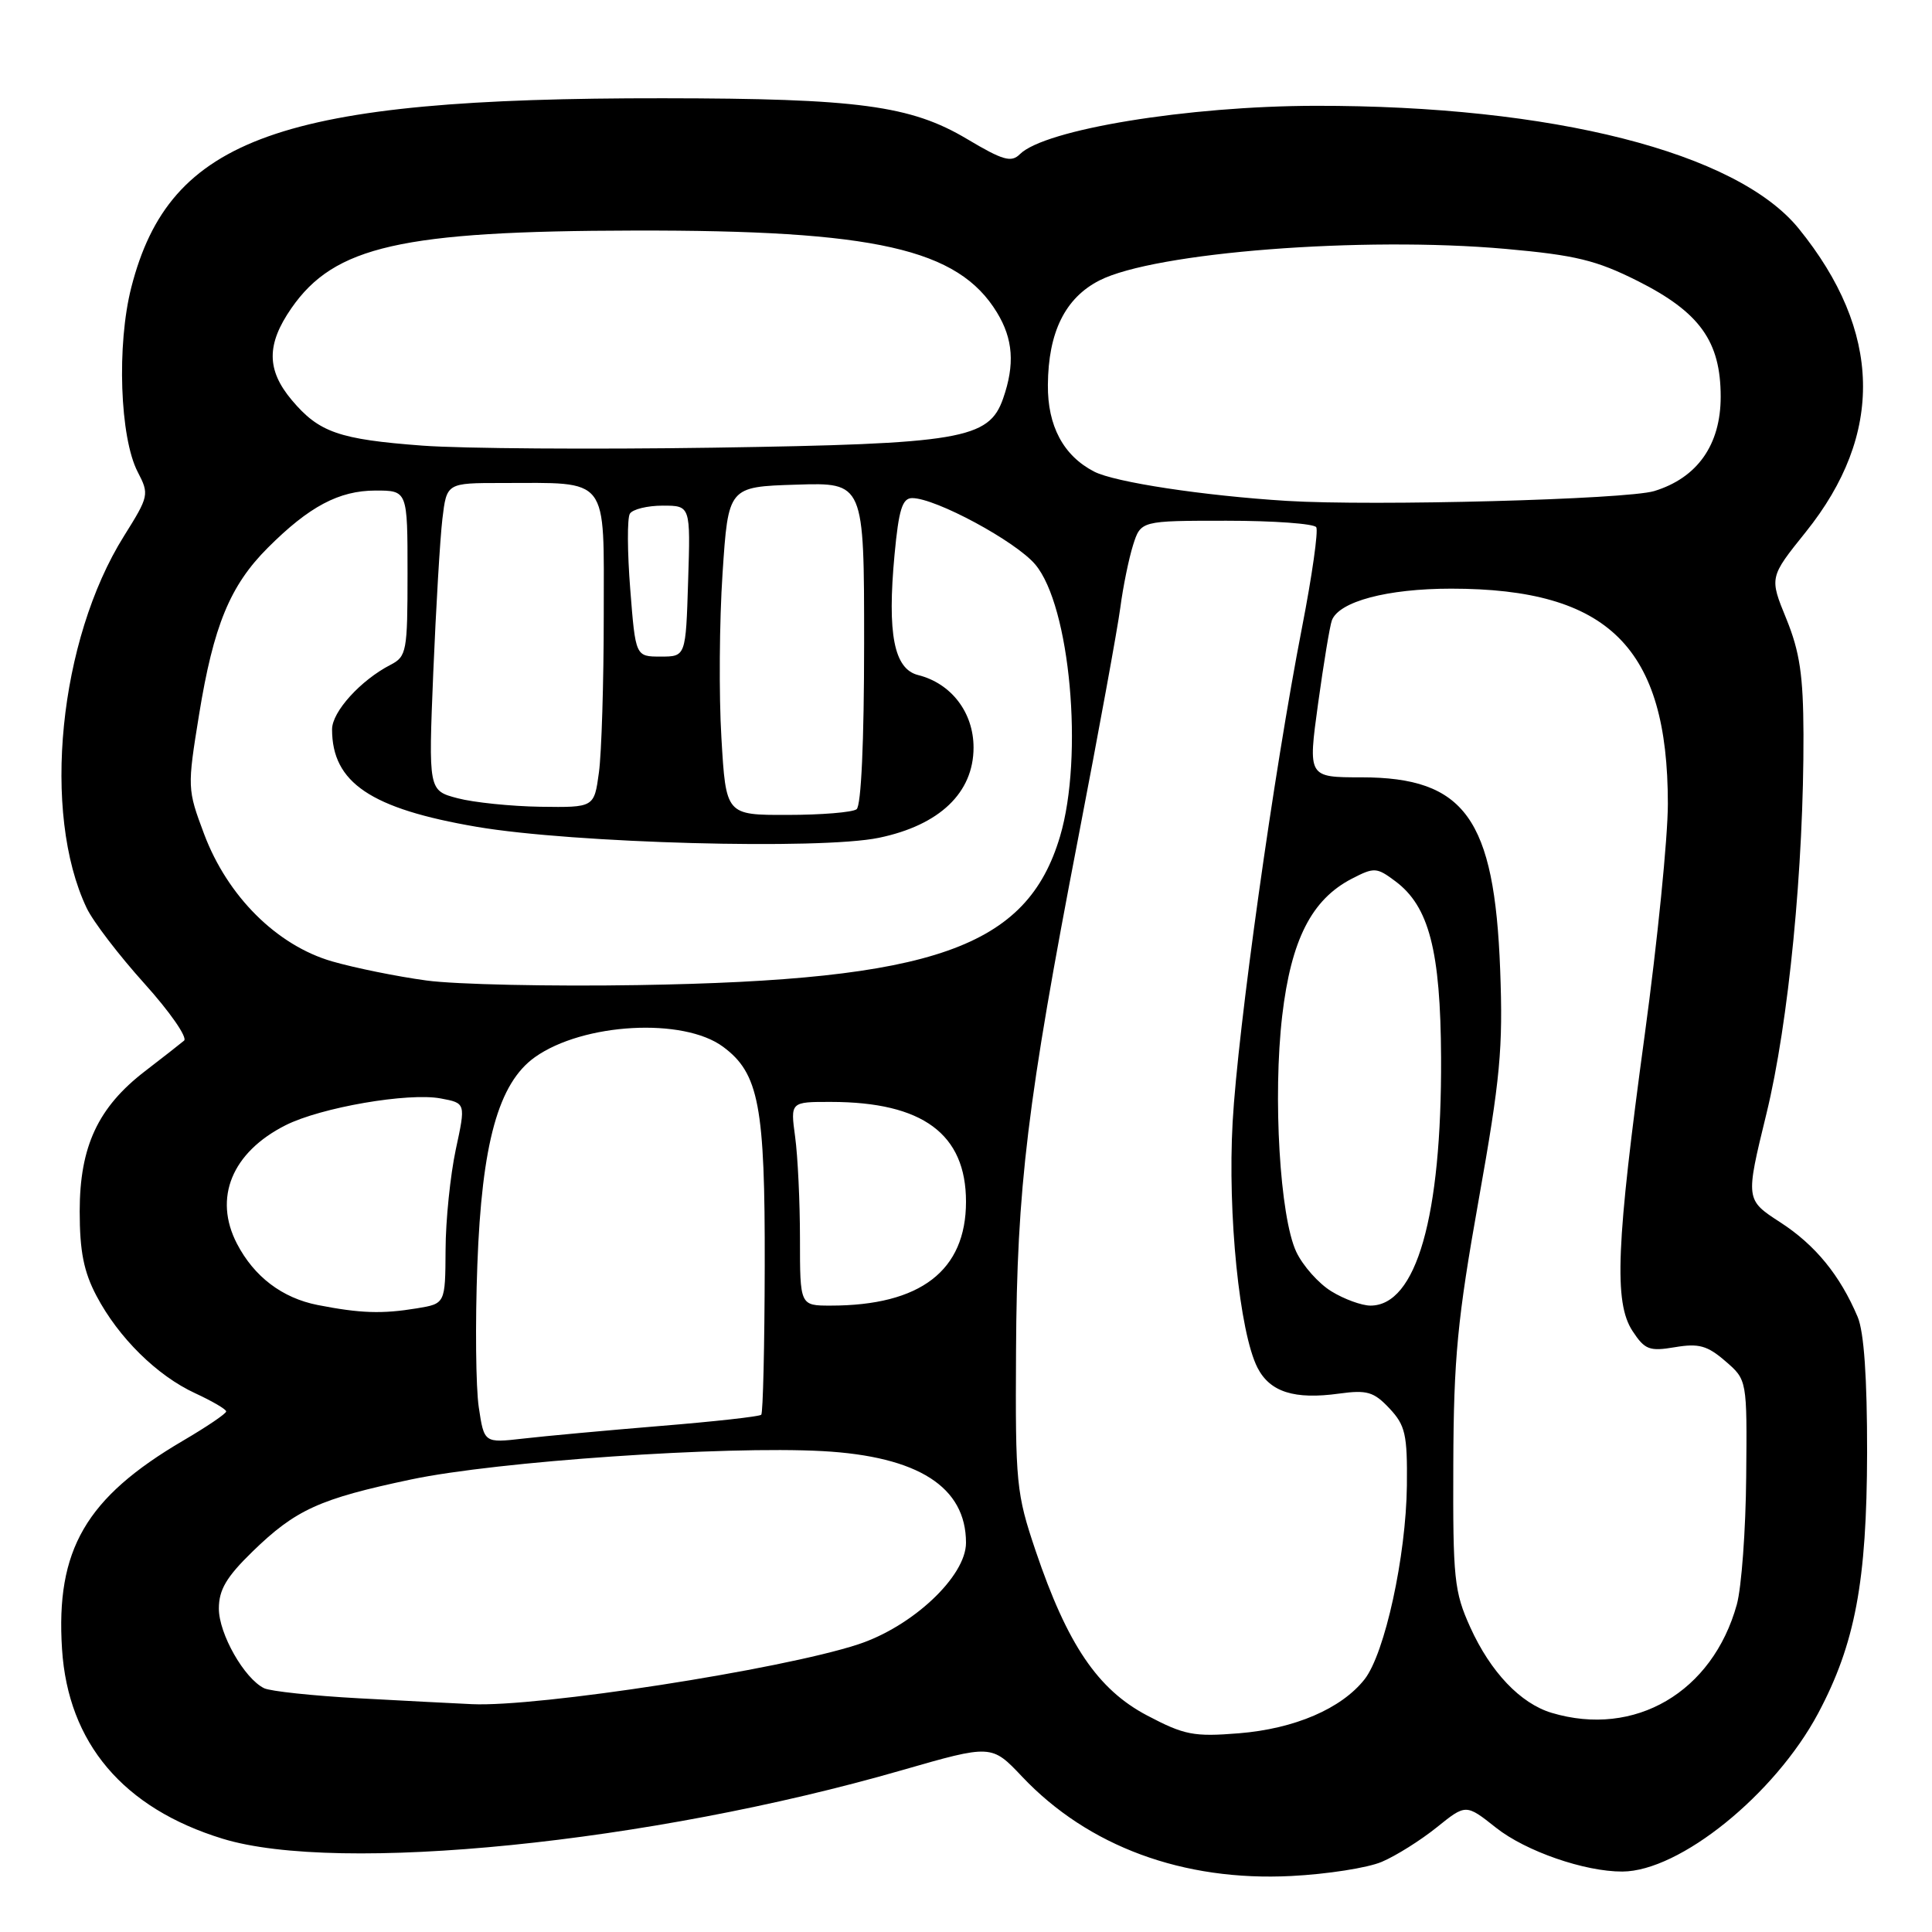 <?xml version="1.0" encoding="UTF-8" standalone="no"?>
<!DOCTYPE svg PUBLIC "-//W3C//DTD SVG 1.1//EN" "http://www.w3.org/Graphics/SVG/1.1/DTD/svg11.dtd" >
<svg xmlns="http://www.w3.org/2000/svg" xmlns:xlink="http://www.w3.org/1999/xlink" version="1.1" viewBox="0 0 256 256">
 <g >
 <path fill="currentColor"
d=" M 183.10 246.70 C 184.97 245.91 188.24 243.85 190.37 242.14 C 194.24 239.02 194.24 239.02 198.24 242.19 C 202.17 245.30 209.98 248.01 214.97 247.99 C 222.57 247.96 235.18 237.77 240.91 227.03 C 245.82 217.81 247.36 209.57 247.40 192.50 C 247.41 182.56 246.99 176.49 246.15 174.50 C 243.81 168.97 240.53 164.96 235.89 161.96 C 231.28 158.97 231.28 158.97 234.06 147.58 C 237.01 135.51 239.02 114.84 238.97 97.31 C 238.94 89.50 238.48 86.38 236.70 82.00 C 234.45 76.50 234.45 76.50 239.27 70.50 C 249.69 57.52 249.38 43.90 238.35 30.30 C 230.15 20.18 205.70 13.97 174.29 14.02 C 157.39 14.05 138.44 17.15 135.14 20.43 C 134.00 21.57 132.89 21.25 128.14 18.42 C 120.69 13.98 113.69 13.04 87.86 13.02 C 37.20 12.97 22.49 18.20 17.40 38.07 C 15.45 45.69 15.88 57.99 18.25 62.54 C 19.79 65.50 19.74 65.74 16.42 71.04 C 7.80 84.81 5.50 107.72 11.48 120.31 C 12.32 122.09 15.77 126.59 19.14 130.33 C 22.51 134.07 24.87 137.47 24.39 137.89 C 23.90 138.30 21.57 140.13 19.21 141.94 C 12.99 146.72 10.56 151.92 10.56 160.50 C 10.56 165.81 11.10 168.52 12.79 171.72 C 15.70 177.24 20.81 182.29 25.88 184.62 C 28.12 185.66 29.96 186.73 29.97 187.02 C 29.99 187.30 27.41 189.05 24.25 190.90 C 11.37 198.46 7.37 205.35 8.22 218.52 C 9.02 230.97 16.33 239.60 29.50 243.64 C 44.84 248.35 86.11 244.19 119.44 234.58 C 131.39 231.14 131.39 231.14 135.44 235.42 C 144.19 244.67 156.78 249.31 171.10 248.58 C 175.84 248.34 181.24 247.50 183.10 246.70 Z  M 152.00 227.31 C 145.46 223.87 141.43 217.91 137.23 205.50 C 134.66 197.89 134.53 196.60 134.63 179.00 C 134.74 157.30 136.11 146.07 142.88 110.97 C 145.58 96.96 148.09 83.25 148.45 80.50 C 148.81 77.75 149.57 74.04 150.13 72.25 C 151.16 69.00 151.16 69.00 162.52 69.00 C 168.77 69.00 174.12 69.39 174.41 69.86 C 174.70 70.33 173.86 76.29 172.53 83.11 C 168.78 102.36 164.02 136.33 163.33 148.69 C 162.65 160.86 164.24 176.58 166.63 181.24 C 168.28 184.45 171.51 185.48 177.43 184.66 C 181.15 184.15 182.04 184.42 184.11 186.62 C 186.22 188.87 186.49 190.07 186.42 196.84 C 186.31 206.22 183.50 219.09 180.81 222.52 C 177.74 226.41 171.55 229.07 164.16 229.67 C 158.18 230.15 156.94 229.91 152.00 227.31 Z  M 205.60 226.96 C 201.47 225.72 197.51 221.56 194.82 215.63 C 192.68 210.90 192.51 209.20 192.57 194.00 C 192.62 179.93 193.12 174.77 195.93 159.00 C 198.80 142.90 199.17 138.94 198.78 128.50 C 198.02 108.44 194.10 103.01 180.40 103.00 C 173.31 103.00 173.31 103.00 174.65 93.25 C 175.39 87.89 176.21 82.92 176.48 82.20 C 177.43 79.70 183.81 78.00 192.29 78.00 C 213.15 78.00 221.00 85.79 221.00 106.51 C 221.00 110.99 219.62 124.74 217.94 137.08 C 214.15 164.91 213.83 172.57 216.32 176.37 C 217.95 178.85 218.55 179.08 221.94 178.51 C 225.09 177.98 226.23 178.29 228.62 180.36 C 231.50 182.84 231.50 182.84 231.38 195.67 C 231.32 202.73 230.76 210.34 230.14 212.60 C 226.92 224.23 216.62 230.26 205.60 226.96 Z  M 47.50 225.03 C 41.45 224.70 35.83 224.10 35.00 223.70 C 32.37 222.42 29.00 216.49 29.00 213.15 C 29.00 210.65 30.00 208.96 33.45 205.60 C 39.18 200.03 42.32 198.60 54.50 196.03 C 65.83 193.64 96.01 191.57 109.00 192.28 C 121.67 192.98 128.00 197.03 128.00 204.43 C 128.00 208.87 120.91 215.54 113.67 217.90 C 103.45 221.24 71.28 226.22 62.54 225.81 C 60.32 225.71 53.55 225.36 47.50 225.03 Z  M 63.44 186.47 C 63.05 183.87 62.96 175.38 63.25 167.62 C 63.84 151.48 66.04 143.53 70.88 140.08 C 77.27 135.54 90.56 134.80 95.82 138.71 C 100.56 142.22 101.38 146.55 101.33 167.77 C 101.31 178.37 101.10 187.23 100.87 187.46 C 100.64 187.70 94.61 188.37 87.47 188.95 C 80.34 189.54 72.17 190.29 69.33 190.62 C 64.15 191.21 64.15 191.21 63.44 186.47 Z  M 42.09 172.92 C 37.39 171.99 33.68 169.18 31.40 164.80 C 28.25 158.73 30.73 152.69 37.84 149.10 C 42.52 146.74 54.11 144.74 58.40 145.55 C 61.72 146.17 61.72 146.17 60.39 152.33 C 59.67 155.73 59.05 161.70 59.04 165.62 C 59.00 172.74 59.00 172.74 55.25 173.36 C 50.62 174.12 47.76 174.03 42.09 172.92 Z  M 106.00 164.14 C 106.00 159.27 105.71 153.19 105.36 150.64 C 104.73 146.00 104.73 146.00 110.11 146.01 C 122.26 146.02 128.00 150.26 128.00 159.23 C 128.00 168.37 121.97 173.00 110.06 173.00 C 106.00 173.00 106.00 173.00 106.00 164.14 Z  M 176.42 171.11 C 174.73 170.08 172.63 167.72 171.76 165.87 C 169.59 161.23 168.65 145.32 169.90 134.59 C 171.08 124.53 173.79 119.19 179.13 116.43 C 182.09 114.90 182.42 114.92 184.88 116.76 C 189.36 120.09 190.88 125.97 190.95 140.16 C 191.04 161.23 187.67 173.01 181.58 173.00 C 180.43 172.99 178.11 172.15 176.42 171.11 Z  M 56.50 129.92 C 52.65 129.40 47.03 128.26 44.01 127.39 C 36.68 125.27 30.14 118.76 27.04 110.50 C 24.82 104.58 24.81 104.36 26.38 94.68 C 28.29 82.91 30.48 77.58 35.50 72.57 C 40.96 67.11 44.91 65.01 49.75 65.00 C 54.00 65.00 54.00 65.00 54.00 75.96 C 54.00 86.33 53.88 86.99 51.75 88.09 C 47.79 90.13 44.00 94.31 44.00 96.64 C 44.00 103.71 49.13 107.16 63.18 109.56 C 75.97 111.74 108.69 112.63 116.47 111.01 C 124.50 109.34 129.00 105.04 129.00 99.05 C 129.00 94.41 126.05 90.55 121.66 89.45 C 118.46 88.65 117.55 84.01 118.53 73.51 C 119.09 67.52 119.56 66.00 120.87 66.00 C 123.98 66.00 134.60 71.73 137.18 74.80 C 141.80 80.29 143.61 100.22 140.46 110.83 C 136.08 125.57 123.77 129.90 84.50 130.53 C 72.95 130.72 60.35 130.45 56.50 129.92 Z  M 95.59 97.75 C 95.25 92.11 95.32 82.33 95.74 76.00 C 96.50 64.50 96.50 64.50 105.50 64.22 C 114.50 63.93 114.50 63.93 114.50 85.22 C 114.50 98.25 114.11 106.78 113.50 107.23 C 112.95 107.64 108.83 107.98 104.35 107.98 C 96.19 108.00 96.19 108.00 95.59 97.75 Z  M 60.63 105.77 C 56.77 104.75 56.77 104.75 57.41 89.12 C 57.77 80.53 58.31 71.36 58.62 68.75 C 59.19 64.00 59.19 64.00 66.47 64.00 C 80.87 64.00 80.00 62.88 80.00 81.49 C 80.00 90.41 79.71 99.81 79.36 102.36 C 78.73 107.00 78.73 107.00 71.61 106.90 C 67.70 106.84 62.76 106.33 60.63 105.77 Z  M 83.51 78.07 C 83.12 73.15 83.10 68.65 83.46 68.07 C 83.82 67.48 85.78 67.00 87.81 67.00 C 91.50 67.00 91.50 67.00 91.18 77.00 C 90.87 87.00 90.87 87.00 87.54 87.00 C 84.21 87.00 84.21 87.00 83.51 78.07 Z  M 170.50 66.37 C 159.51 65.69 147.70 63.90 144.98 62.49 C 140.91 60.39 138.80 56.44 138.85 51.00 C 138.90 44.01 141.14 39.48 145.68 37.16 C 153.00 33.43 180.52 31.29 199.50 32.98 C 208.77 33.81 211.52 34.48 217.00 37.23 C 225.23 41.37 228.00 45.23 228.00 52.57 C 228.00 58.94 224.91 63.32 219.19 65.07 C 215.52 66.18 181.99 67.08 170.50 66.37 Z  M 56.00 59.05 C 44.91 58.22 42.27 57.30 38.66 53.01 C 35.31 49.02 35.29 45.63 38.61 40.84 C 44.31 32.62 53.17 30.61 84.00 30.55 C 115.99 30.48 126.95 32.96 132.10 41.40 C 134.25 44.92 134.49 48.30 132.92 52.80 C 131.04 58.20 127.37 58.82 94.50 59.32 C 78.55 59.56 61.23 59.44 56.00 59.05 Z "/>
</g>
</svg>